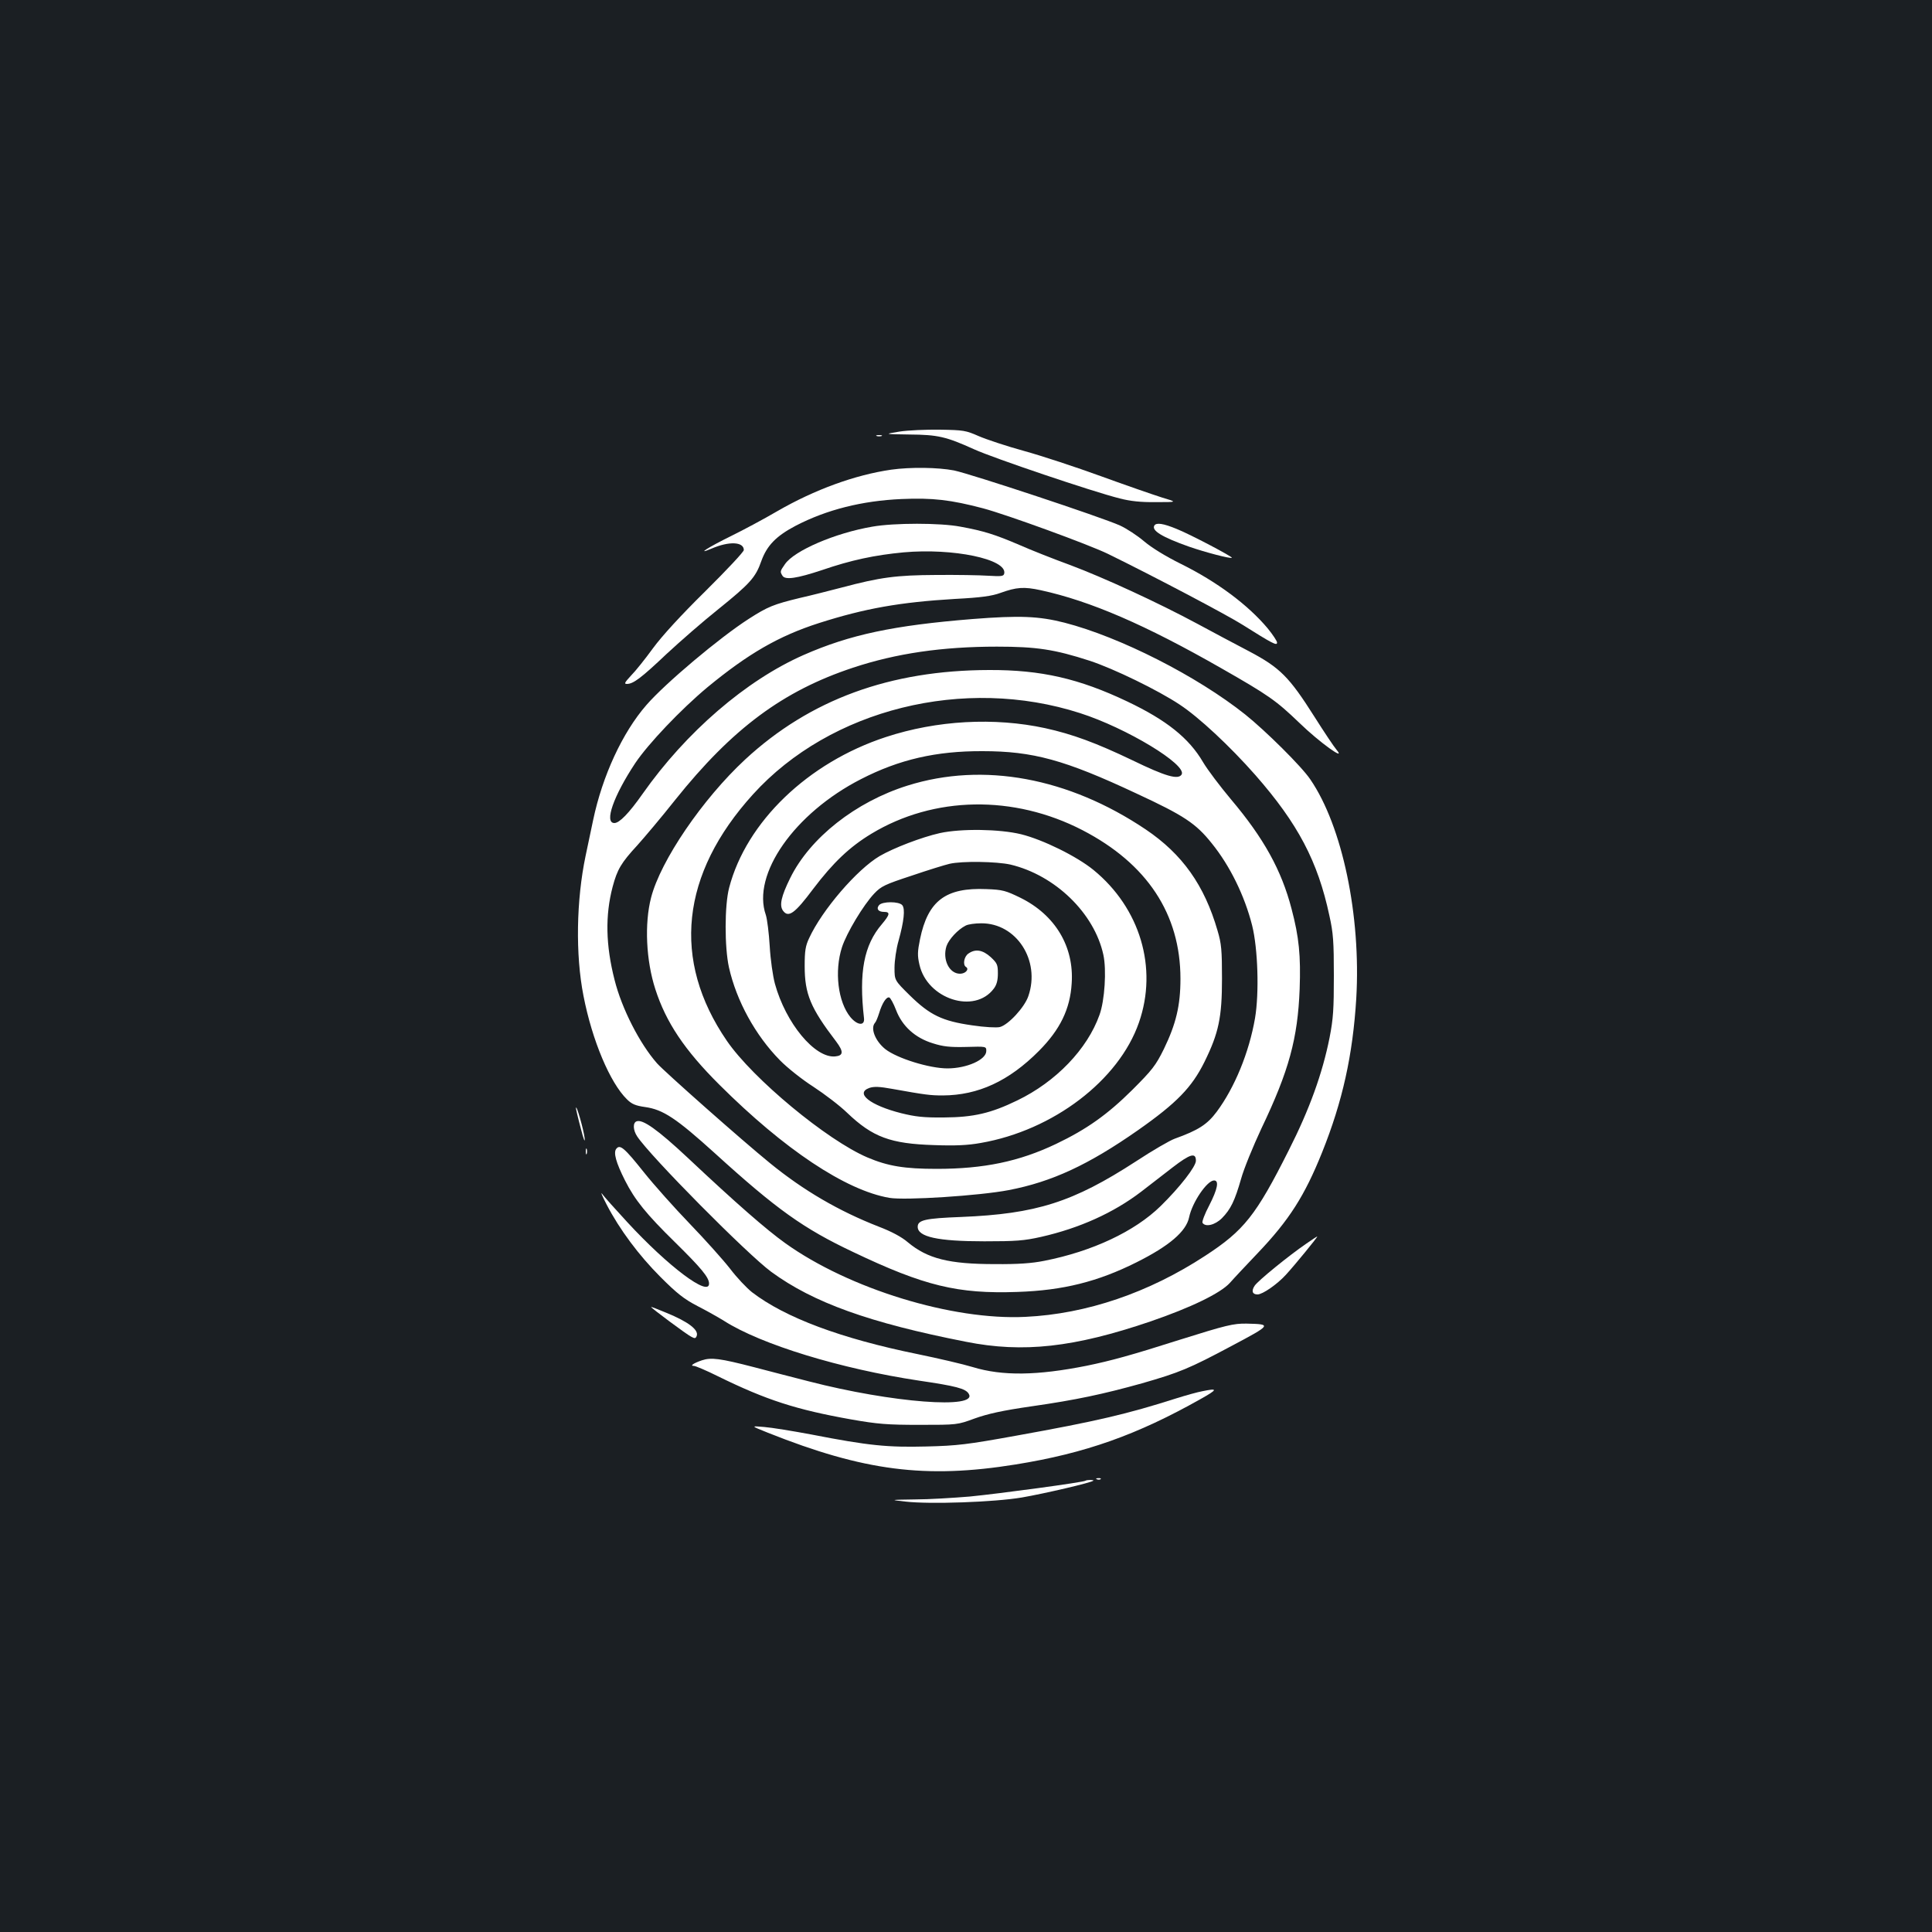 <?xml version="1.0" standalone="no"?>
<!DOCTYPE svg PUBLIC "-//W3C//DTD SVG 20010904//EN"
 "http://www.w3.org/TR/2001/REC-SVG-20010904/DTD/svg10.dtd">
<svg version="1.0" xmlns="http://www.w3.org/2000/svg"
 width="1000pt" height="1000pt" viewBox="0 0 1000 1000"
 preserveAspectRatio="xMidYMid meet">
<rect width="100%" height="100%" fill="#1b1f23"/>
<g transform="translate(0,1000) scale(0.1,-0.1)"
fill="#ffffff" stroke="none">
<path d="M4655 7766 c-80 -13 -80 -13 51 -15 149 -1 191 -11 337 -77 99 -45
610 -218 753 -254 55 -14 108 -20 188 -19 111 0 111 0 30 24 -44 14 -186 63
-315 110 -129 47 -308 106 -399 131 -91 25 -196 60 -235 77 -66 29 -78 31
-200 33 -71 1 -166 -3 -210 -10z"/>
<path d="M4538 7743 c6 -2 18 -2 25 0 6 3 1 5 -13 5 -14 0 -19 -2 -12 -5z"/>
<path d="M4613 7569 c-187 -27 -396 -103 -590 -215 -70 -41 -177 -98 -238
-128 -118 -58 -186 -101 -103 -66 92 40 168 36 168 -7 0 -9 -89 -104 -198
-212 -127 -125 -225 -232 -272 -296 -40 -55 -91 -119 -114 -142 -33 -36 -37
-43 -21 -43 33 0 74 31 205 155 69 64 189 169 267 231 166 134 194 165 224
251 29 80 77 129 178 182 160 83 343 129 547 138 161 7 255 -4 422 -48 121
-32 549 -188 647 -236 241 -118 616 -316 695 -366 156 -98 180 -111 180 -93 0
8 -22 41 -48 73 -102 122 -263 242 -449 334 -79 39 -152 84 -191 117 -35 30
-92 67 -125 82 -95 43 -772 267 -859 285 -83 16 -225 18 -325 4z"/>
<path d="M4515 7274 c-193 -33 -404 -124 -452 -194 -26 -37 -26 -39 -13 -60
14 -23 74 -14 204 29 151 52 274 78 423 92 256 23 535 -35 521 -109 -3 -15
-14 -16 -83 -12 -44 3 -165 5 -270 4 -206 -1 -289 -12 -488 -65 -62 -16 -159
-41 -217 -54 -136 -33 -166 -45 -264 -108 -150 -96 -433 -334 -530 -446 -124
-142 -228 -367 -276 -596 -10 -49 -28 -133 -39 -185 -48 -229 -53 -511 -11
-724 45 -232 138 -451 225 -536 25 -25 45 -33 94 -40 93 -13 161 -58 361 -239
320 -291 459 -390 715 -511 369 -176 542 -218 852 -207 236 8 415 53 615 153
170 85 258 160 273 234 16 77 93 190 129 190 27 0 18 -45 -25 -129 -23 -43
-38 -84 -35 -90 15 -24 65 -12 101 24 45 46 66 89 99 204 14 51 62 168 105
260 143 299 188 466 198 722 6 172 -3 268 -42 415 -52 200 -144 366 -313 566
-57 68 -122 154 -145 193 -73 125 -190 218 -392 314 -250 119 -447 164 -715
163 -514 -1 -928 -153 -1263 -463 -221 -205 -438 -524 -487 -715 -35 -135 -26
-326 22 -474 55 -171 151 -315 332 -495 335 -334 653 -546 879 -585 80 -14
467 11 618 40 224 43 413 131 669 310 201 141 279 222 344 353 74 150 91 231
91 432 0 147 -3 181 -23 248 -68 235 -182 396 -372 524 -399 268 -840 350
-1232 227 -269 -84 -506 -271 -608 -479 -47 -95 -57 -142 -37 -169 28 -38 61
-14 156 113 103 136 189 218 302 286 323 195 736 202 1092 18 334 -173 507
-434 507 -769 0 -139 -23 -234 -86 -364 -42 -85 -60 -108 -163 -211 -129 -128
-236 -204 -395 -280 -191 -91 -374 -129 -618 -129 -166 0 -252 14 -358 59
-209 89 -594 408 -728 604 -286 417 -239 863 136 1276 400 441 1093 613 1692
420 241 -77 556 -268 526 -318 -18 -28 -82 -10 -255 74 -188 90 -310 135 -451
166 -263 57 -561 41 -825 -46 -403 -132 -722 -439 -811 -780 -24 -91 -24 -308
-1 -412 39 -174 137 -352 264 -481 37 -38 115 -100 173 -137 58 -38 137 -98
175 -135 132 -126 224 -160 450 -167 110 -4 174 -1 241 11 375 65 715 324 819
623 99 283 6 593 -235 790 -87 71 -262 157 -375 185 -111 27 -310 30 -420 6
-94 -21 -240 -77 -312 -119 -117 -69 -298 -279 -365 -425 -19 -40 -23 -66 -23
-144 0 -145 30 -217 163 -391 39 -52 38 -73 -5 -77 -105 -10 -256 172 -312
376 -11 41 -23 125 -27 195 -4 67 -13 139 -20 161 -74 210 148 527 492 703
198 102 390 146 629 145 262 0 426 -45 797 -219 246 -114 308 -155 390 -258
94 -116 170 -271 209 -425 30 -120 37 -350 15 -480 -31 -179 -106 -360 -198
-484 -50 -67 -96 -96 -218 -140 -25 -9 -115 -61 -200 -117 -327 -212 -516
-272 -905 -288 -187 -7 -225 -16 -225 -51 0 -52 104 -75 345 -75 163 0 205 3
294 23 198 45 374 124 518 234 45 35 118 91 163 126 91 70 120 78 120 34 0
-30 -83 -137 -183 -235 -134 -131 -353 -234 -602 -283 -65 -13 -136 -18 -255
-17 -238 0 -349 28 -451 113 -31 27 -85 56 -151 81 -207 81 -389 187 -563 329
-144 117 -547 474 -584 516 -90 102 -183 284 -220 432 -46 180 -49 334 -10
482 24 90 44 124 128 215 35 39 124 144 196 235 296 370 558 564 920 684 223
74 461 109 745 109 204 0 298 -14 480 -73 125 -41 355 -153 466 -227 99 -65
260 -215 392 -365 220 -251 323 -446 383 -728 20 -89 23 -135 23 -310 0 -174
-3 -222 -22 -320 -37 -186 -104 -372 -212 -585 -169 -336 -231 -414 -432 -545
-292 -191 -614 -301 -930 -316 -378 -19 -913 145 -1243 381 -98 70 -255 207
-506 443 -156 146 -233 200 -264 188 -20 -7 -19 -45 3 -78 68 -103 569 -609
694 -701 217 -159 508 -264 1008 -362 296 -59 560 -29 954 105 210 72 363 146
412 200 21 24 86 93 144 154 163 171 243 297 333 521 106 264 159 504 177 797
25 428 -72 892 -238 1134 -45 67 -232 252 -337 336 -250 199 -648 401 -935
475 -133 34 -233 38 -475 19 -411 -33 -636 -81 -875 -186 -298 -131 -609 -399
-834 -719 -71 -101 -120 -151 -146 -151 -54 0 -4 141 108 310 67 100 236 278
374 393 210 173 368 265 577 332 238 76 419 108 704 125 136 7 191 15 235 31
83 30 122 33 209 14 257 -56 541 -179 933 -403 247 -141 284 -167 406 -284
103 -100 245 -202 192 -139 -13 15 -65 93 -115 172 -130 205 -177 253 -338
338 -71 37 -191 101 -265 141 -206 111 -489 241 -660 305 -85 31 -204 78 -265
105 -124 53 -183 72 -304 94 -103 20 -344 20 -456 0z m715 -1749 c231 -55 434
-251 481 -467 17 -78 7 -237 -20 -311 -63 -177 -225 -346 -426 -443 -136 -66
-225 -87 -380 -88 -105 -1 -147 4 -220 22 -162 41 -241 104 -165 131 24 8 52
7 118 -5 173 -31 198 -34 262 -34 183 1 342 74 498 231 109 110 161 216 169
349 13 190 -85 354 -265 443 -76 37 -92 42 -176 45 -211 9 -303 -60 -344 -259
-13 -64 -14 -85 -3 -132 40 -178 285 -258 385 -124 15 20 21 43 21 79 0 45 -4
53 -37 84 -42 38 -80 44 -116 18 -22 -15 -30 -58 -12 -69 18 -11 -2 -35 -31
-35 -56 0 -92 74 -70 143 12 35 59 86 99 106 12 7 49 12 81 12 182 1 307 -192
244 -376 -19 -58 -104 -150 -148 -161 -17 -4 -78 -1 -144 9 -154 22 -218 53
-322 155 -79 78 -79 78 -79 143 0 36 9 99 21 140 28 101 35 165 19 184 -17 20
-103 20 -120 0 -16 -19 -4 -35 26 -35 33 0 30 -14 -11 -63 -94 -109 -120 -251
-93 -487 5 -41 -34 -38 -70 5 -65 79 -84 238 -44 362 24 74 111 219 167 278
36 38 55 47 195 93 85 29 173 56 195 61 65 15 243 12 315 -4z m-592 -753 c32
-84 99 -144 190 -172 53 -17 89 -21 172 -19 105 3 105 3 105 -21 0 -45 -101
-90 -201 -90 -93 0 -261 52 -322 100 -52 42 -78 108 -53 136 5 5 14 27 21 49
16 53 38 87 53 82 6 -2 22 -31 35 -65z"/>
<path d="M5975 7280 c-16 -26 40 -60 178 -109 86 -30 217 -64 223 -58 5 5
-215 121 -285 149 -70 29 -106 34 -116 18z"/>
<path d="M2981 4265 c0 -5 11 -53 25 -105 15 -60 23 -78 20 -50 -5 42 -43 177
-45 155z"/>
<path d="M3190 4054 c-16 -19 -2 -71 45 -164 51 -101 110 -174 259 -320 136
-134 176 -182 176 -214 0 -70 -211 88 -424 319 -61 66 -119 131 -129 145 -10
14 0 -11 23 -55 67 -129 167 -263 279 -375 86 -86 122 -114 191 -150 47 -24
109 -59 138 -77 191 -122 603 -248 1008 -309 191 -28 242 -41 258 -68 51 -81
-397 -47 -827 64 -84 21 -212 55 -286 74 -174 45 -220 51 -268 35 -44 -15 -64
-29 -41 -29 8 0 65 -24 125 -54 251 -123 403 -172 689 -223 137 -24 186 -28
354 -28 195 0 195 0 285 33 67 24 142 41 295 63 230 33 370 63 571 119 195 56
245 77 461 192 211 112 212 114 80 117 -68 1 -105 -8 -347 -84 -251 -80 -354
-108 -480 -134 -256 -51 -436 -54 -590 -7 -49 15 -178 45 -285 67 -398 81
-686 189 -857 320 -28 22 -80 77 -114 122 -35 45 -129 150 -208 232 -80 83
-187 203 -238 267 -102 128 -124 146 -143 122z"/>
<path d="M3032 4040 c0 -14 2 -19 5 -12 2 6 2 18 0 25 -3 6 -5 1 -5 -13z"/>
<path d="M6760 3562 c-89 -61 -249 -191 -266 -217 -18 -27 -12 -45 15 -45 26
0 101 52 146 101 46 50 168 199 163 199 -2 0 -28 -17 -58 -38z"/>
<path d="M3370 3235 c0 -5 185 -143 208 -154 18 -10 23 -9 28 4 12 31 -42 73
-157 120 -43 18 -79 32 -79 30z"/>
<path d="M6223 2799 c-23 -4 -84 -21 -135 -37 -254 -81 -411 -118 -828 -193
-255 -46 -304 -52 -465 -56 -201 -5 -297 4 -595 62 -96 18 -206 36 -245 39
-70 6 -70 6 20 -30 497 -198 816 -239 1282 -164 361 58 628 153 958 339 89 50
90 57 8 40z"/>
<path d="M5678 2343 c7 -3 16 -2 19 1 4 3 -2 6 -13 5 -11 0 -14 -3 -6 -6z"/>
<path d="M5619 2336 c-8 -8 -446 -67 -599 -82 -85 -7 -213 -15 -285 -15 -130
-2 -130 -2 -50 -11 129 -15 461 -3 604 21 116 20 361 77 370 87 5 5 -34 5 -40
0z"/>
</g>
</svg>
